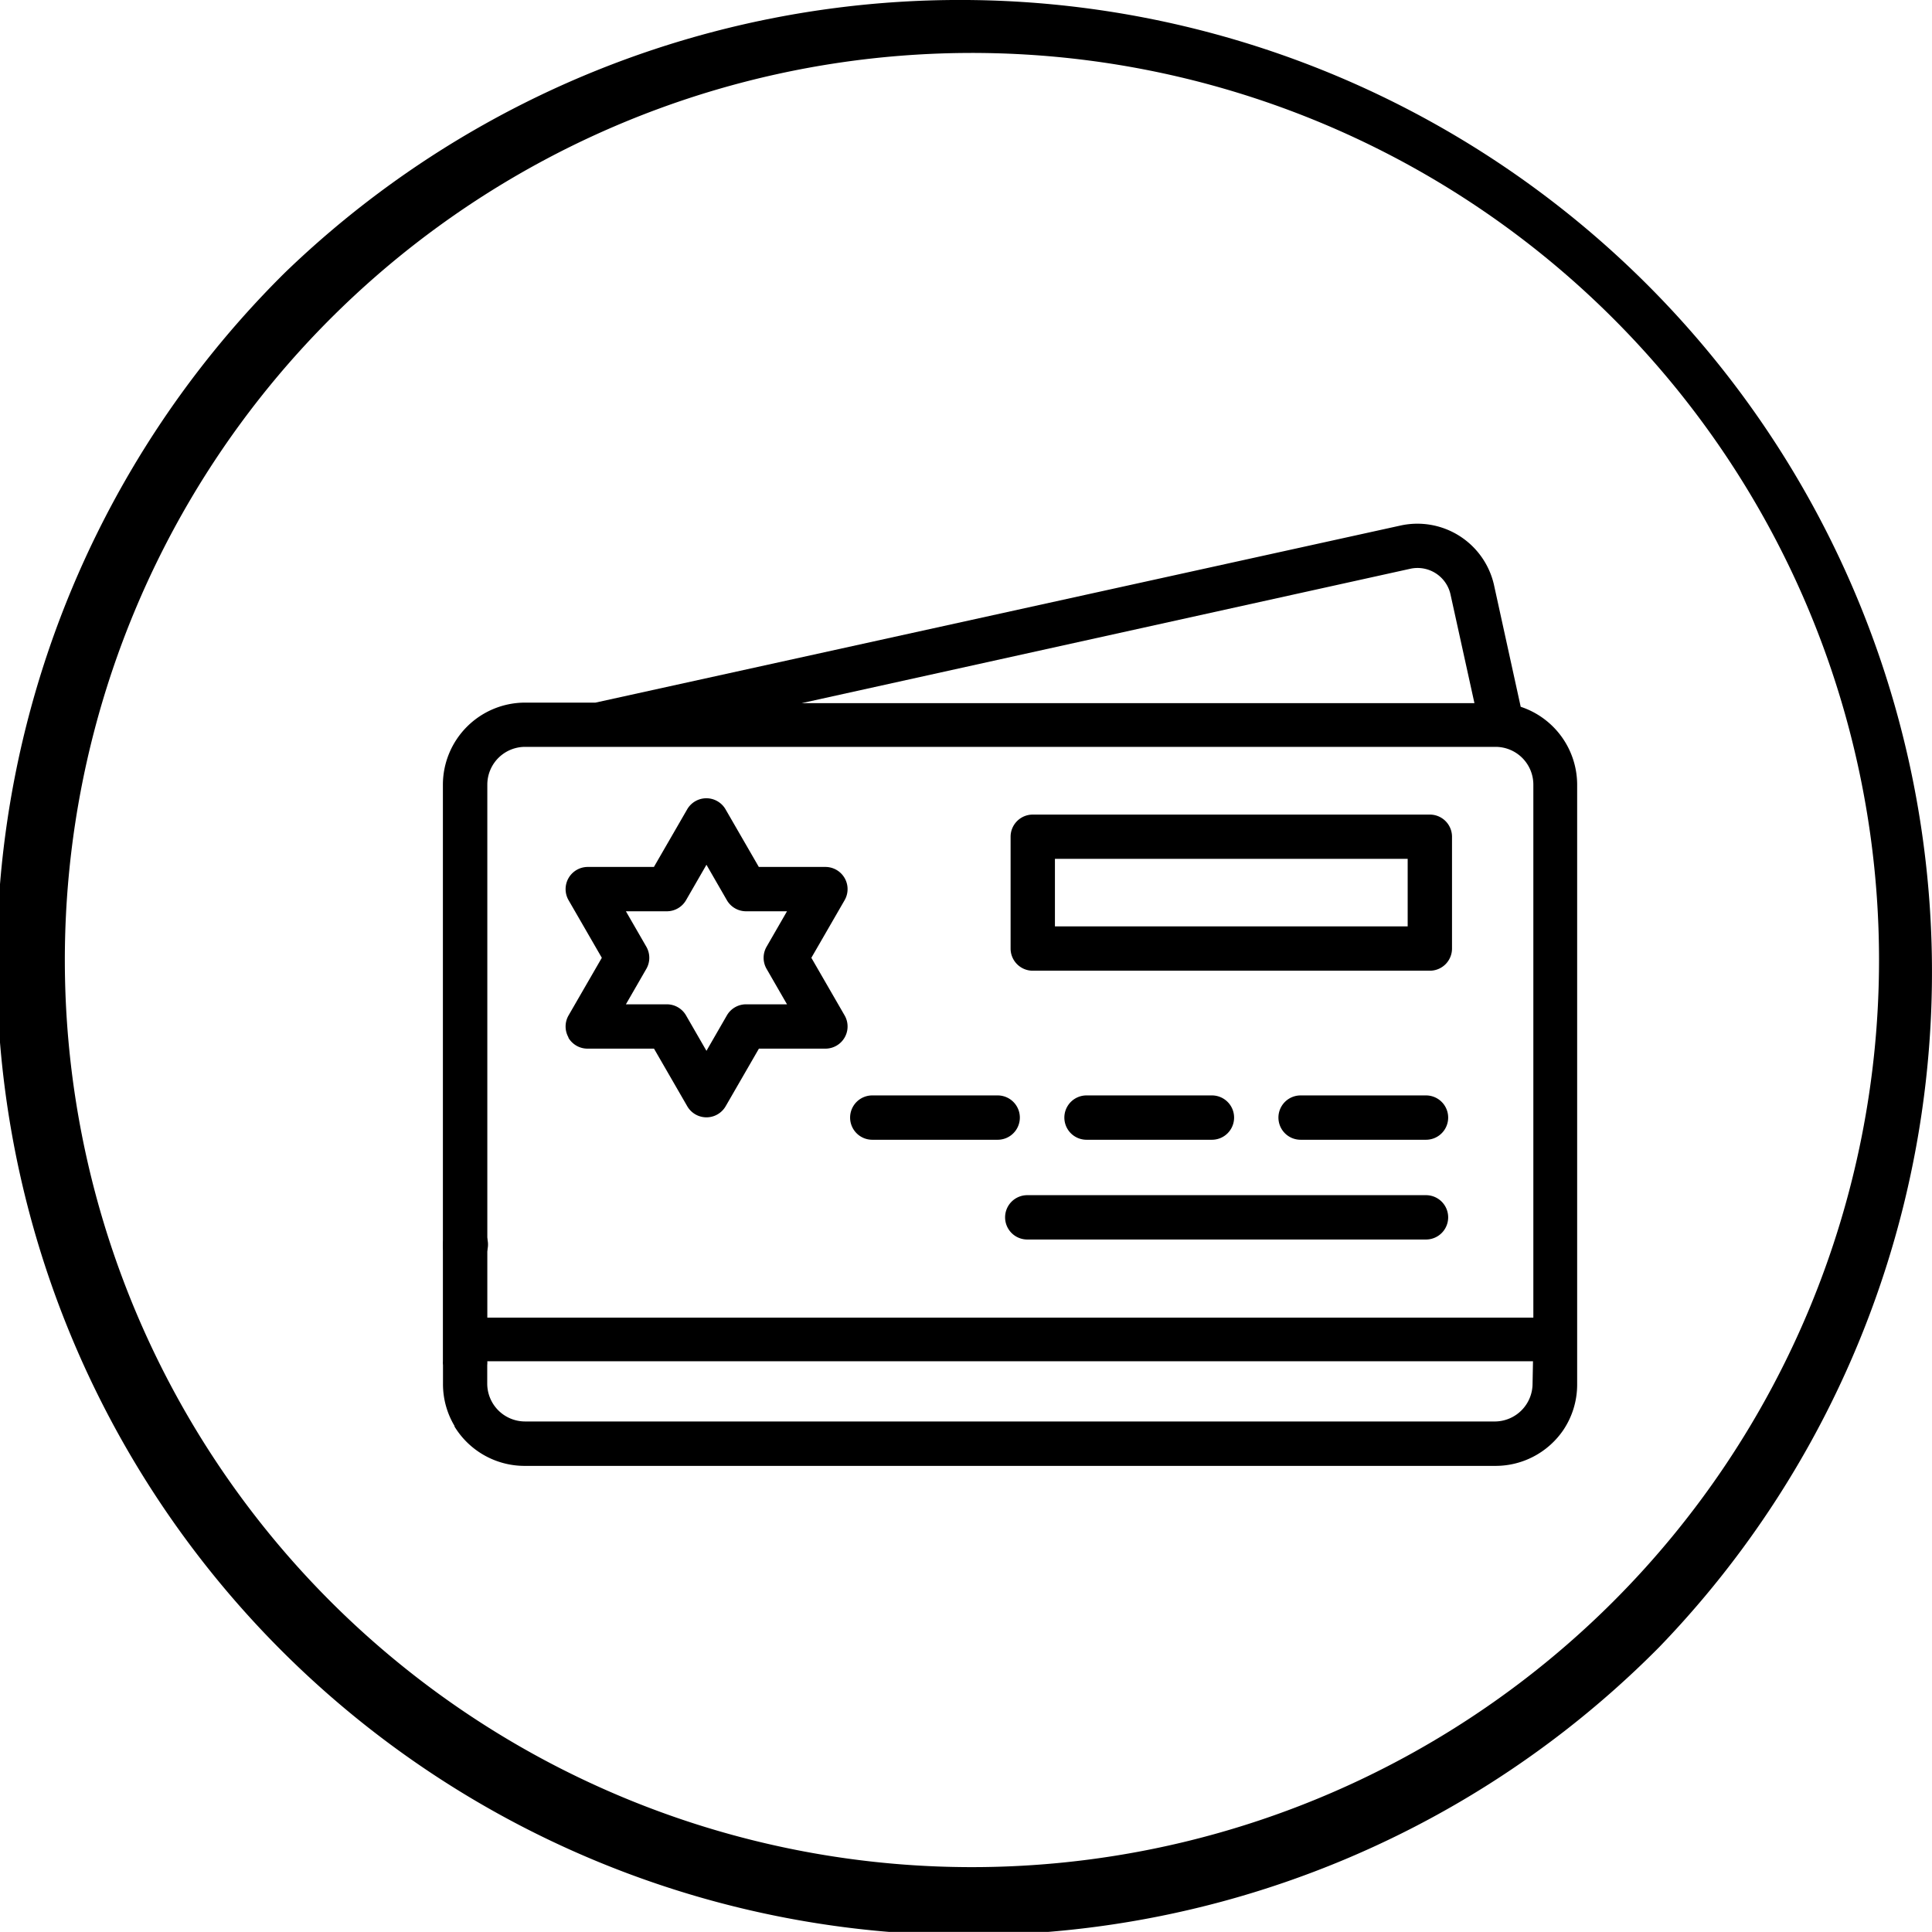 <svg xmlns="http://www.w3.org/2000/svg" width="22.138" height="22.137" viewBox="0 0 22.138 22.137"><g transform="translate(0.478 0)"><path d="M18.6,3.126a11.137,11.137,0,0,0-15.474,0A11.136,11.136,0,1,0,18.874,18.875,11.137,11.137,0,0,0,18.6,3.126ZM18.35,18.35h0A10.394,10.394,0,1,1,21.394,11a10.394,10.394,0,0,1-3.044,7.35Z" transform="translate(-0.341)"/><g transform="translate(4.659 5.998)"><path d="M12.288,2.1,11.981.7A.9.9,0,0,0,10.915.023L1.686,2.053H.879a.942.942,0,0,0-.941.94V9.6a.255.255,0,1,0,.509,0V2.993A.433.433,0,0,1,.88,2.56H12a.433.433,0,0,1,.433.433V9.1H.193a.254.254,0,0,0-.254.254v.507a.934.934,0,0,0,.132.48v.007h0a.941.941,0,0,0,.8.451H12a.94.94,0,0,0,.776-.41v0h0a.935.935,0,0,0,.159-.523V2.994a.942.942,0,0,0-.649-.894ZM11.024.519a.387.387,0,0,1,.461.3l.273,1.24H4.049Zm1.4,9.339A.434.434,0,0,1,12,10.29H.879a.434.434,0,0,1-.433-.433V9.6H12.429Zm0,0"/><path d="M184.1,258.082a.254.254,0,1,0,0,.508h1.437a.254.254,0,0,0,0-.508Zm0,0" transform="translate(-179.242 -251.528)"/><path d="M282.148,258.59a.254.254,0,1,0,0-.508h-1.437a.254.254,0,1,0,0,.508Zm0,0" transform="translate(-273.398 -251.528)"/><path d="M378.762,258.082h-1.437a.254.254,0,0,0,0,.508h1.437a.254.254,0,0,0,0-.508Zm0,0" transform="translate(-367.559 -251.528)"/><path d="M253.7,303.383a.254.254,0,0,0,.254.254h4.569a.254.254,0,0,0,0-.508h-4.569a.254.254,0,0,0-.254.254Zm0,0" transform="translate(-247.32 -295.432)"/><path d="M55.277,126.757a.254.254,0,0,0,.22.127h.762l.381.66a.254.254,0,0,0,.44,0l.381-.66h.762a.254.254,0,0,0,.22-.381l-.381-.66.381-.66a.254.254,0,0,0-.22-.381H57.46l-.381-.66a.254.254,0,0,0-.44,0l-.381.66H55.5a.254.254,0,0,0-.22.381l.381.66-.381.66a.254.254,0,0,0,0,.254Zm.894-1.041-.234-.406h.469a.254.254,0,0,0,.22-.127l.234-.406.234.406a.254.254,0,0,0,.22.127h.469l-.234.406a.254.254,0,0,0,0,.254l.234.406h-.469a.254.254,0,0,0-.22.127l-.234.406-.234-.406a.254.254,0,0,0-.22-.127h-.469l.234-.406a.254.254,0,0,0,0-.254Zm0,0" transform="translate(-53.902 -120.866)"/><path d="M261.269,131.4a.254.254,0,0,0-.254-.254h-4.55a.254.254,0,0,0-.254.254v1.281a.254.254,0,0,0,.254.254h4.55a.254.254,0,0,0,.254-.254Zm-.508,1.027h-4.042v-.774h4.042Zm0,0" transform="translate(-249.768 -127.81)"/><path d="M.074,316.112a.255.255,0,0,0,.279.1A.254.254,0,1,0,.1,315.8a.256.256,0,0,0-.028.316Zm0,0" transform="translate(-0.092 -307.703)"/></g></g></svg>